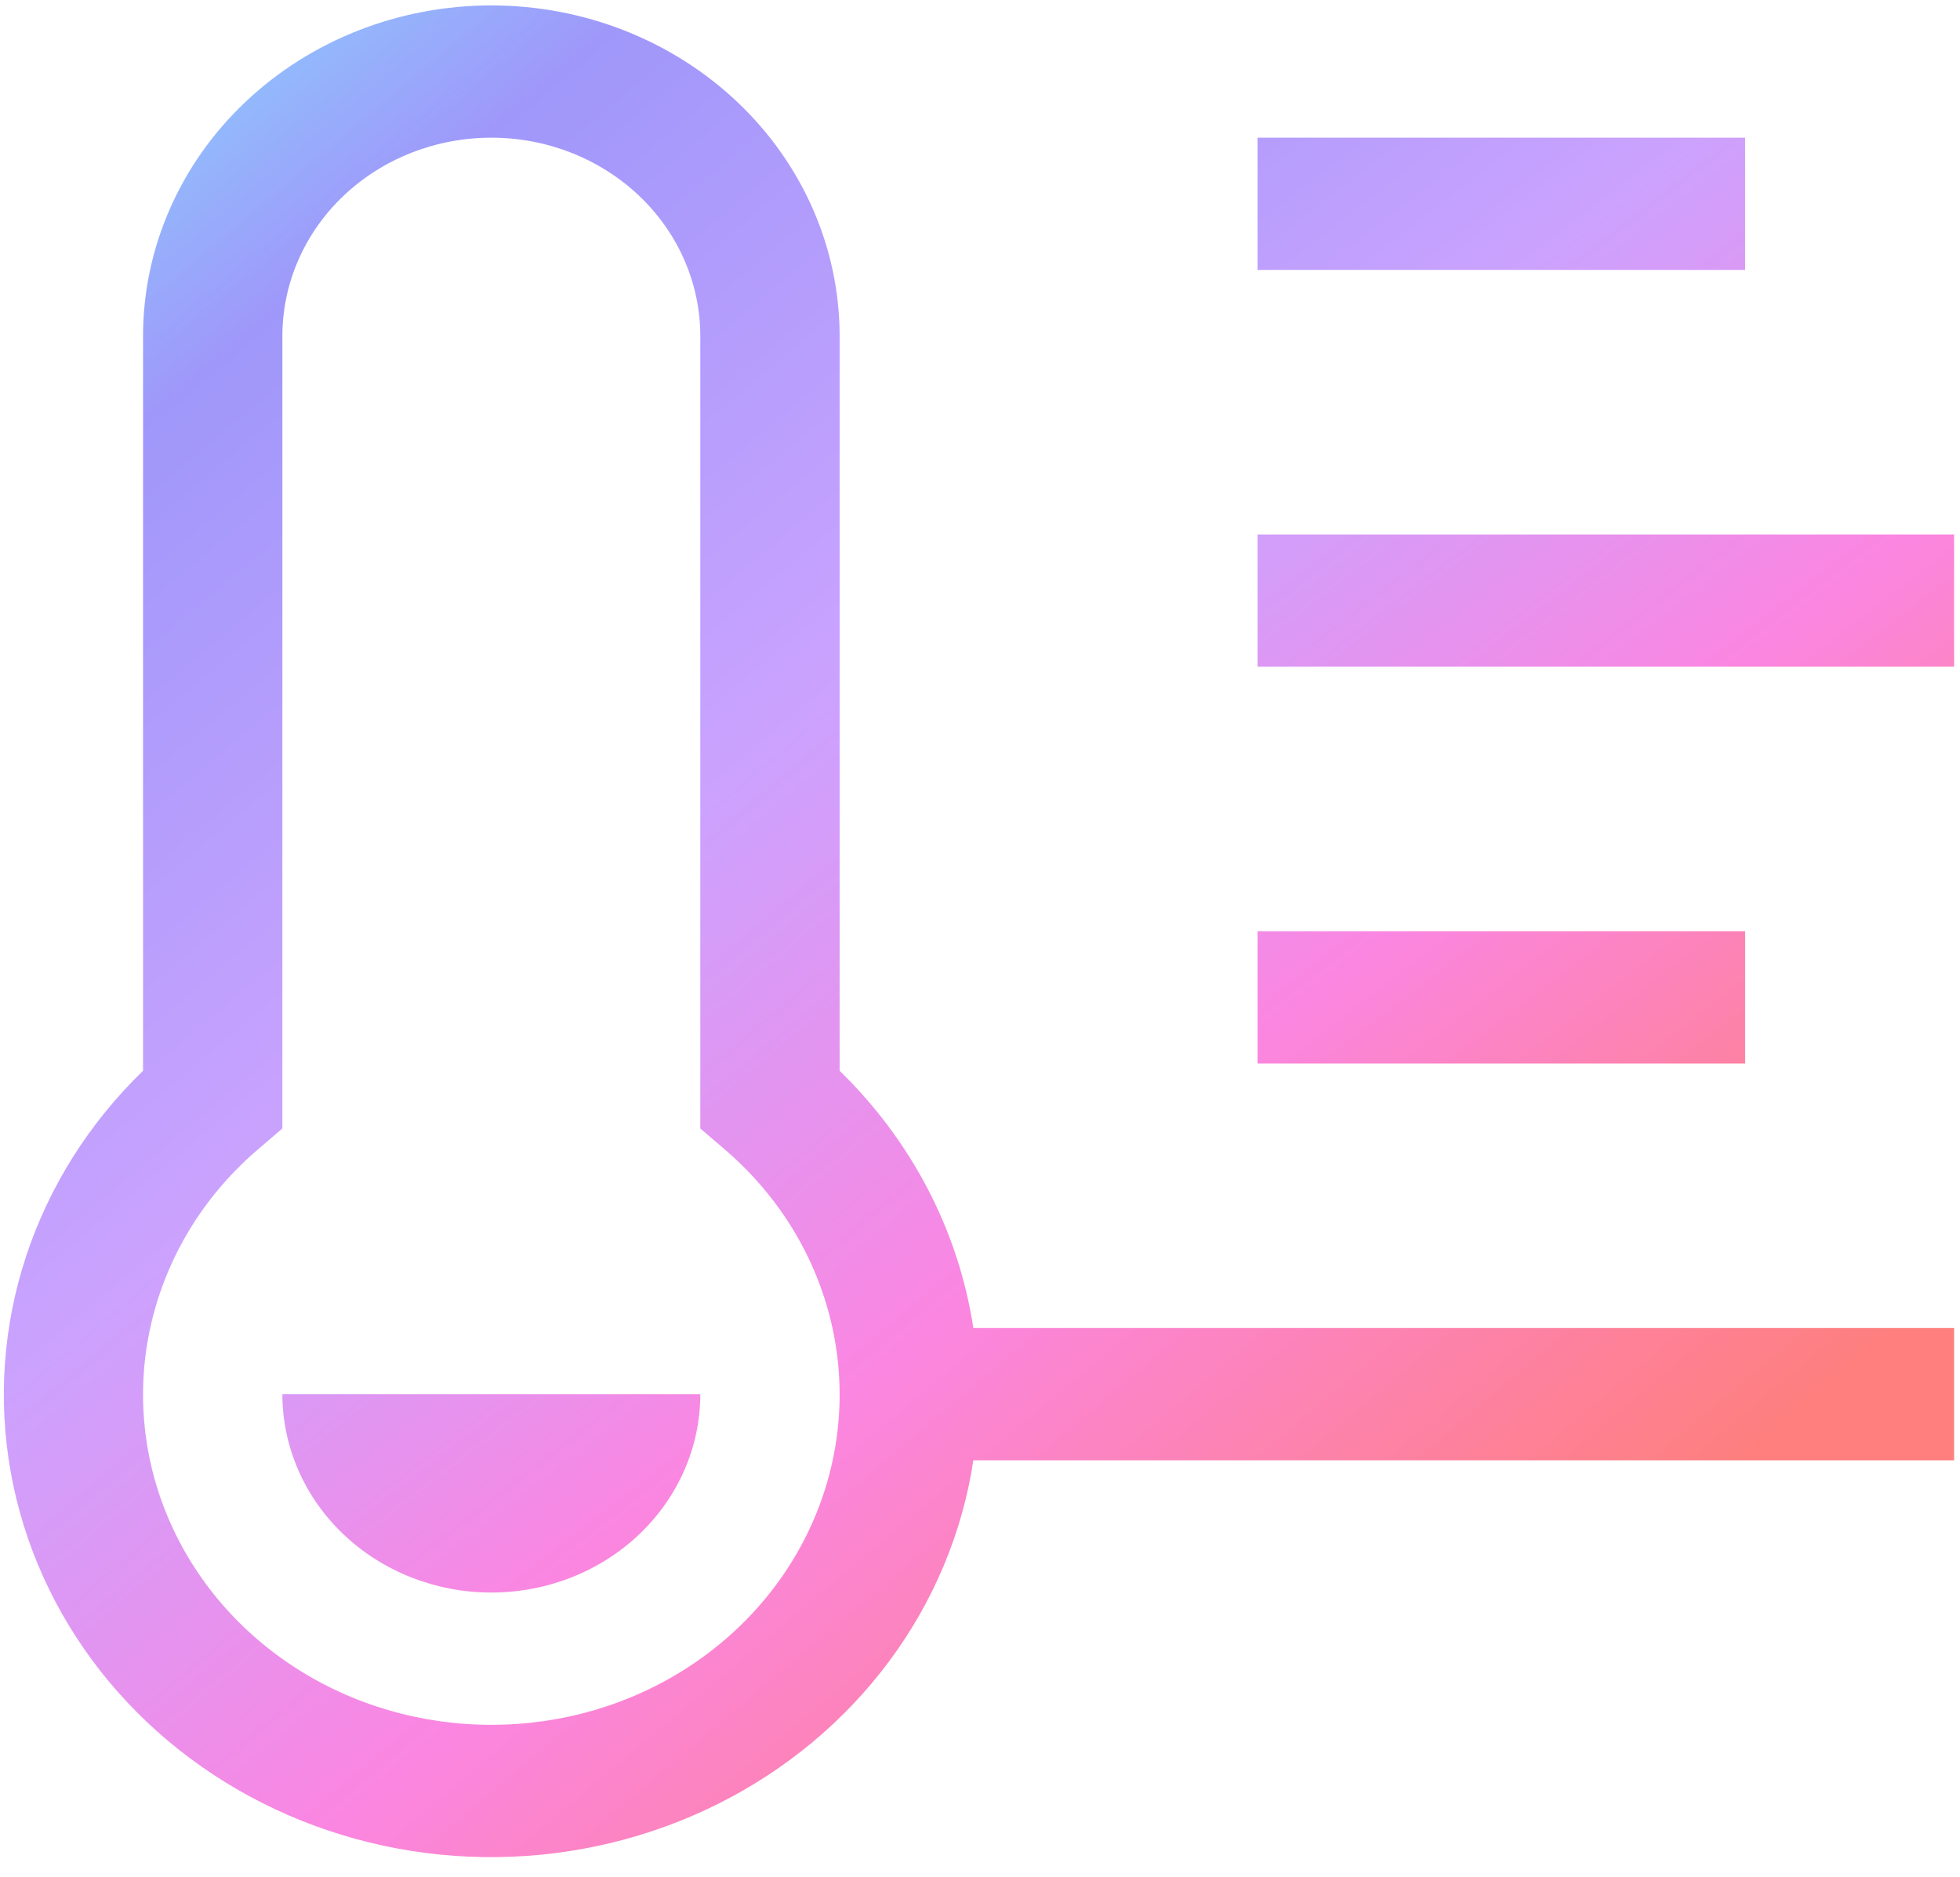 <svg width="71" height="68" viewBox="0 0 71 68" fill="none" xmlns="http://www.w3.org/2000/svg">
<path d="M45.554 4.987H63.217V9.778H45.554V4.987ZM45.554 19.359H70.786V24.15H45.554V19.359ZM45.554 33.732H63.217V38.523H45.554V33.732ZM25.368 50.5C25.368 52.406 24.571 54.234 23.151 55.581C21.732 56.929 19.806 57.686 17.799 57.686C15.791 57.686 13.866 56.929 12.446 55.581C11.027 54.234 10.229 52.406 10.229 50.5H25.368Z" fill="url(#paint0_linear_99_486)" fill-opacity="0.5"/>
<path d="M70.786 48.104H35.259C34.723 44.59 33.027 41.328 30.415 38.786V12.173C30.415 8.996 29.085 5.95 26.719 3.704C24.353 1.458 21.145 0.196 17.799 0.196C14.453 0.196 11.243 1.458 8.878 3.704C6.512 5.95 5.182 8.996 5.182 12.173V38.786C3.231 40.677 1.778 42.98 0.945 45.506C0.112 48.033 -0.079 50.711 0.388 53.321C0.855 55.931 1.967 58.398 3.632 60.522C5.298 62.645 7.469 64.363 9.969 65.536C12.47 66.709 15.227 67.303 18.015 67.269C20.803 67.235 23.544 66.574 26.011 65.341C28.479 64.107 30.603 62.336 32.211 60.173C33.818 58.01 34.863 55.516 35.259 52.895H70.786V48.104ZM17.799 62.477C15.244 62.48 12.749 61.747 10.644 60.373C8.539 59 6.924 57.052 6.012 54.786C5.1 52.522 4.935 50.047 5.539 47.691C6.142 45.335 7.486 43.208 9.391 41.594L10.229 40.877V12.173C10.229 10.267 11.026 8.439 12.446 7.091C13.866 5.744 15.791 4.987 17.799 4.987C19.806 4.987 21.731 5.744 23.151 7.091C24.571 8.439 25.368 10.267 25.368 12.173V40.877L26.206 41.594C28.111 43.208 29.455 45.335 30.058 47.691C30.662 50.047 30.497 52.522 29.585 54.786C28.673 57.052 27.057 59 24.953 60.373C22.848 61.747 20.353 62.48 17.799 62.477Z" fill="url(#paint1_linear_99_486)" fill-opacity="0.5"/>
<defs>
<linearGradient id="paint0_linear_99_486" x1="1.421" y1="9.059" x2="43.191" y2="63.228" gradientUnits="userSpaceOnUse">
<stop stop-color="#00E0FF"/>
<stop offset="0.208" stop-color="#4031F6"/>
<stop offset="0.484" stop-color="#9747FF"/>
<stop offset="0.724" stop-color="#F80EC4"/>
<stop offset="0.99" stop-color="#FF0000"/>
</linearGradient>
<linearGradient id="paint1_linear_99_486" x1="-10.138" y1="5.378" x2="44.021" y2="69.756" gradientUnits="userSpaceOnUse">
<stop stop-color="#00E0FF"/>
<stop offset="0.208" stop-color="#4031F6"/>
<stop offset="0.484" stop-color="#9747FF"/>
<stop offset="0.724" stop-color="#F80EC4"/>
<stop offset="0.99" stop-color="#FF0000"/>
</linearGradient>
</defs>
</svg>
